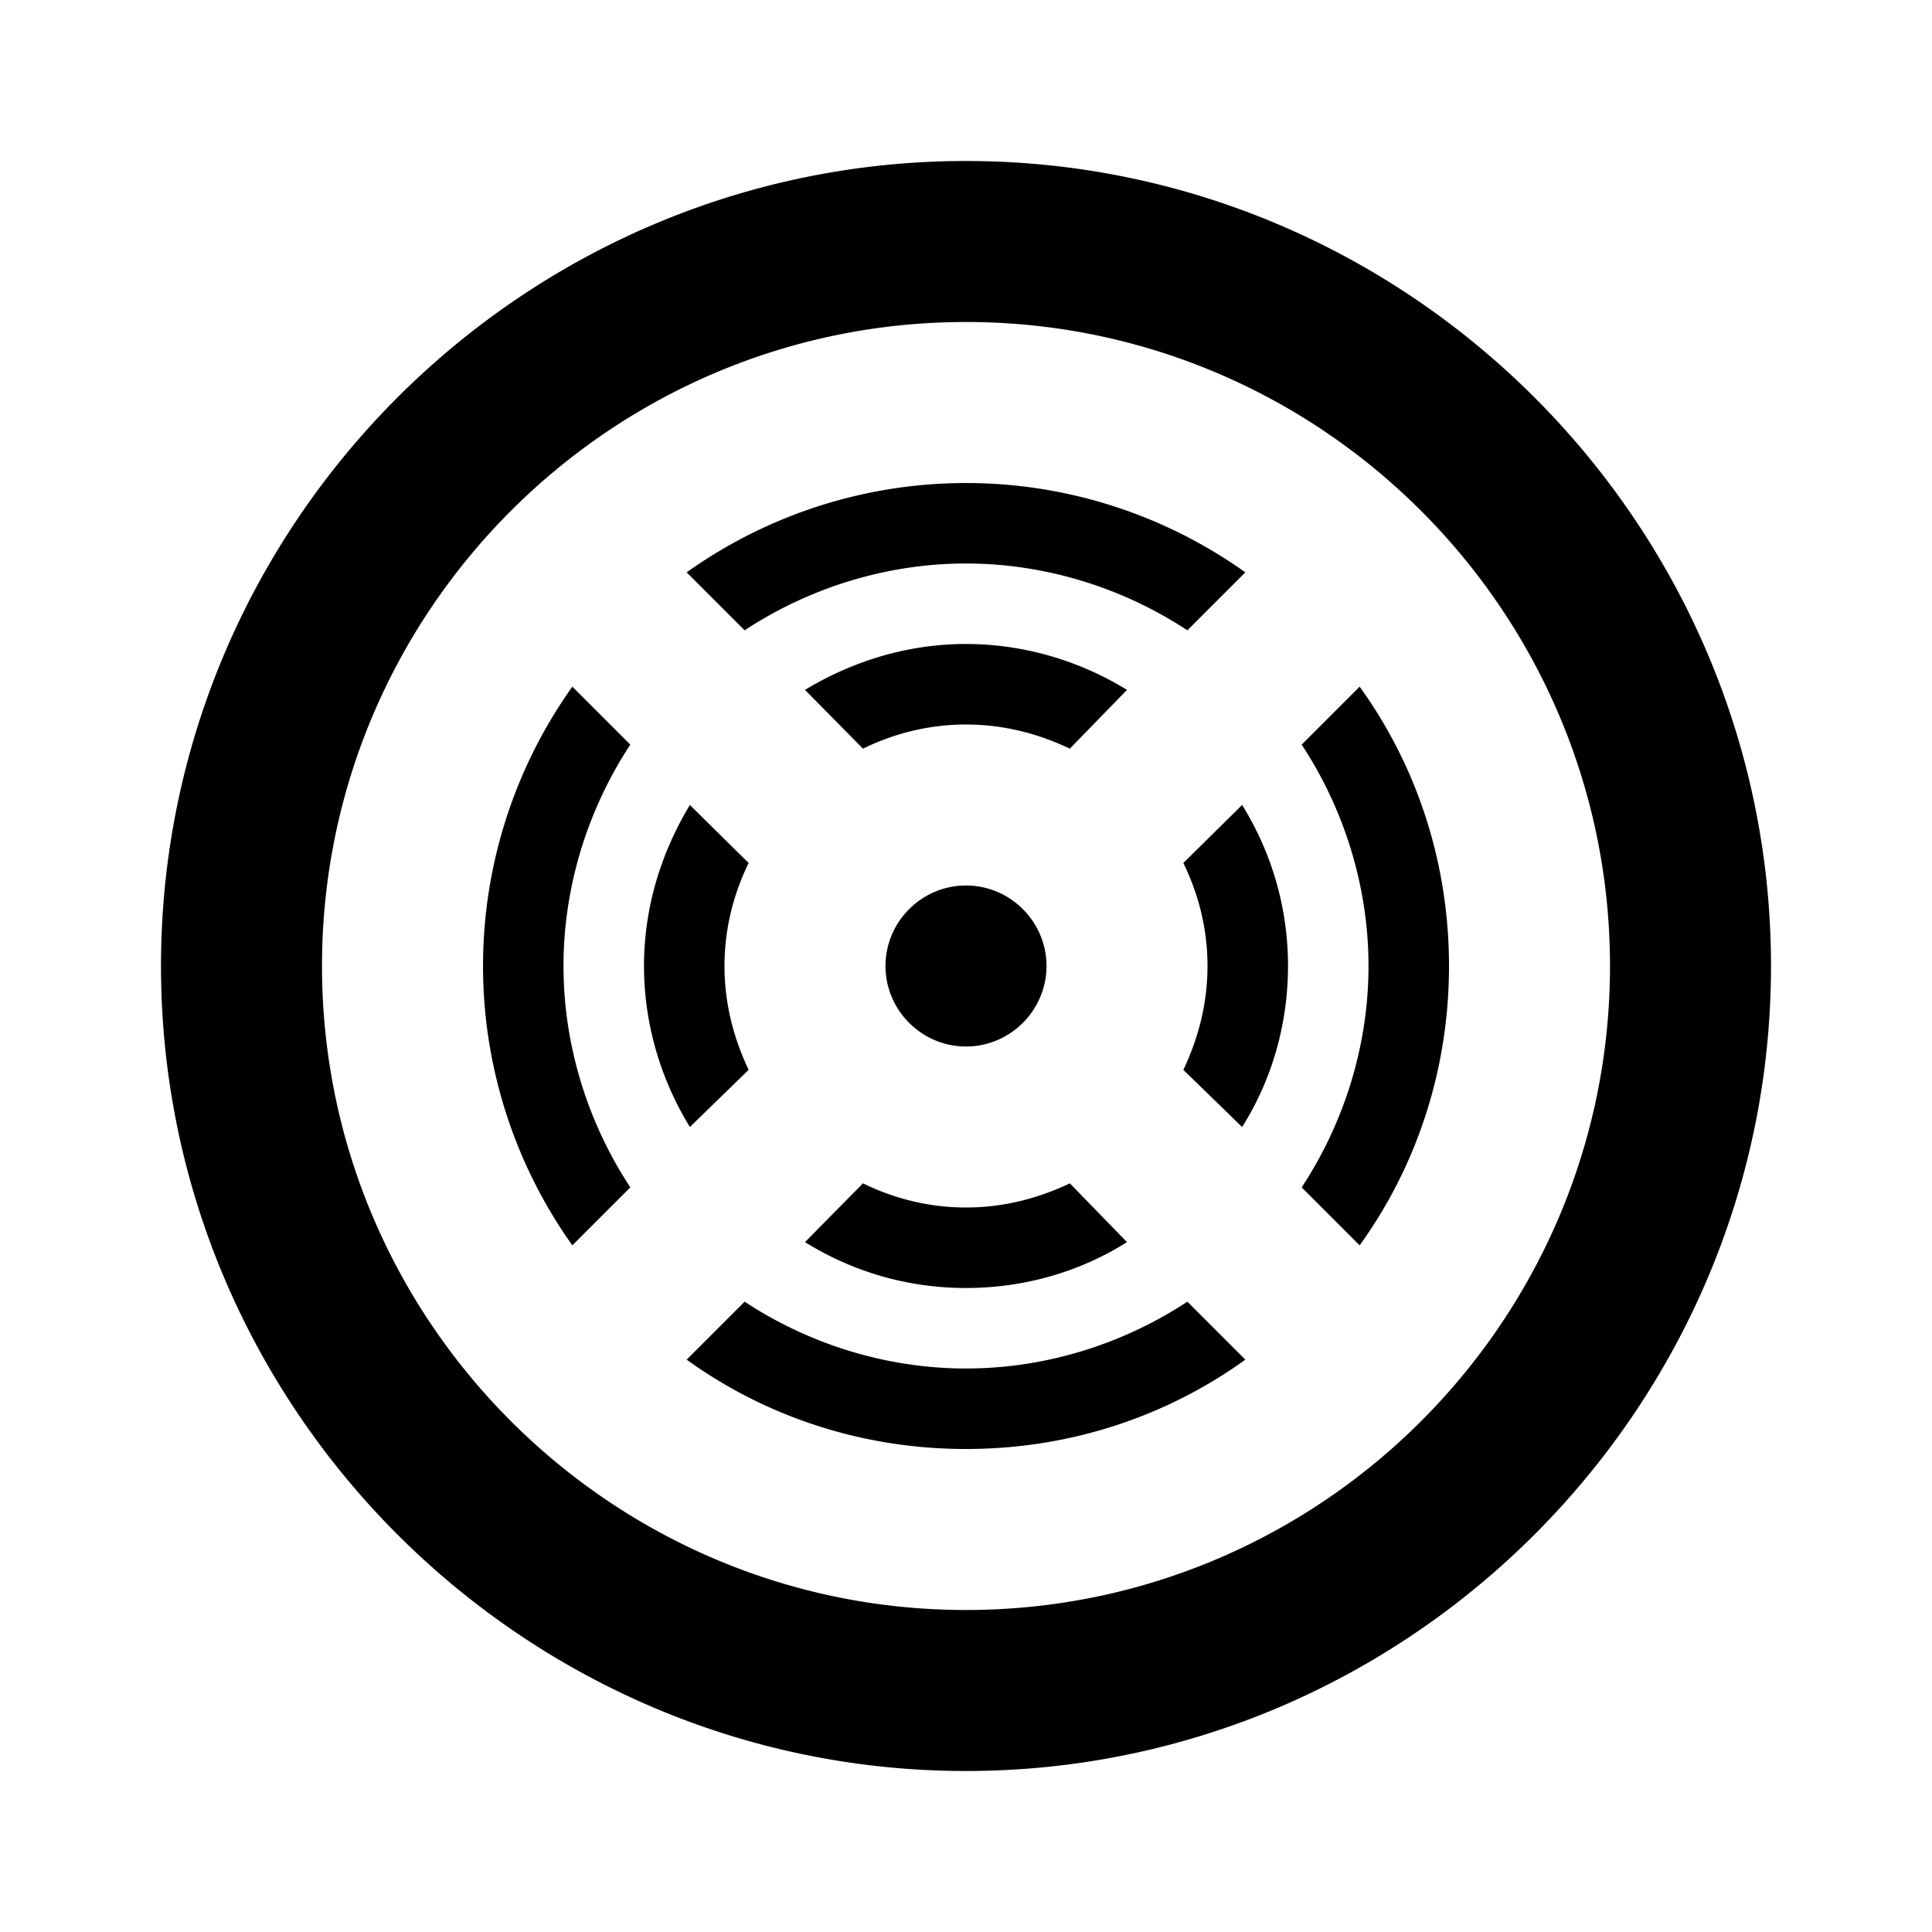 <svg xmlns="http://www.w3.org/2000/svg" viewBox="0 0 24 24"><path fill="currentColor" d="M12 4c4.41 0 8 3.59 8 8s-3.59 8-8 8s-8-3.59-8-8s3.59-8 8-8m0-2C6.5 2 2 6.5 2 12s4.5 10 10 10s10-4.5 10-10S17.5 2 12 2m0 9c-.55 0-1 .45-1 1s.45 1 1 1s1-.45 1-1s-.45-1-1-1m-1.28-1.7c.39-.19.82-.3 1.28-.3s.89.11 1.29.3l.71-.73c-.57-.35-1.26-.57-2-.57s-1.42.22-2 .57zM15 12c0 .46-.11.89-.3 1.29l.73.71c.36-.57.57-1.26.57-2s-.21-1.42-.57-2l-.73.72c.19.39.3.82.3 1.28m-6 0c0-.46.11-.89.3-1.28L8.57 10c-.35.58-.57 1.26-.57 2s.22 1.43.57 2l.73-.71c-.19-.4-.3-.83-.3-1.29m4.29 2.7c-.4.19-.83.3-1.29.3s-.89-.11-1.28-.3l-.72.73c.58.36 1.26.57 2 .57s1.43-.21 2-.57zm3.6-6.17l-.72.72c.52.79.83 1.75.83 2.75s-.31 1.96-.83 2.75l.72.72C17.59 14.5 18 13.3 18 12s-.41-2.5-1.11-3.47m-7.64-.7C10.04 7.31 11 7 12 7s1.96.31 2.75.83l.72-.72a5.98 5.98 0 0 0-6.94 0zm5.5 8.34c-.79.52-1.75.83-2.75.83s-1.96-.31-2.75-.83l-.72.72C9.5 17.59 10.7 18 12 18s2.5-.41 3.47-1.11zm-6.92-1.42C7.31 13.96 7 13 7 12s.31-1.96.83-2.75l-.72-.72a5.98 5.98 0 0 0 0 6.94z"/></svg>